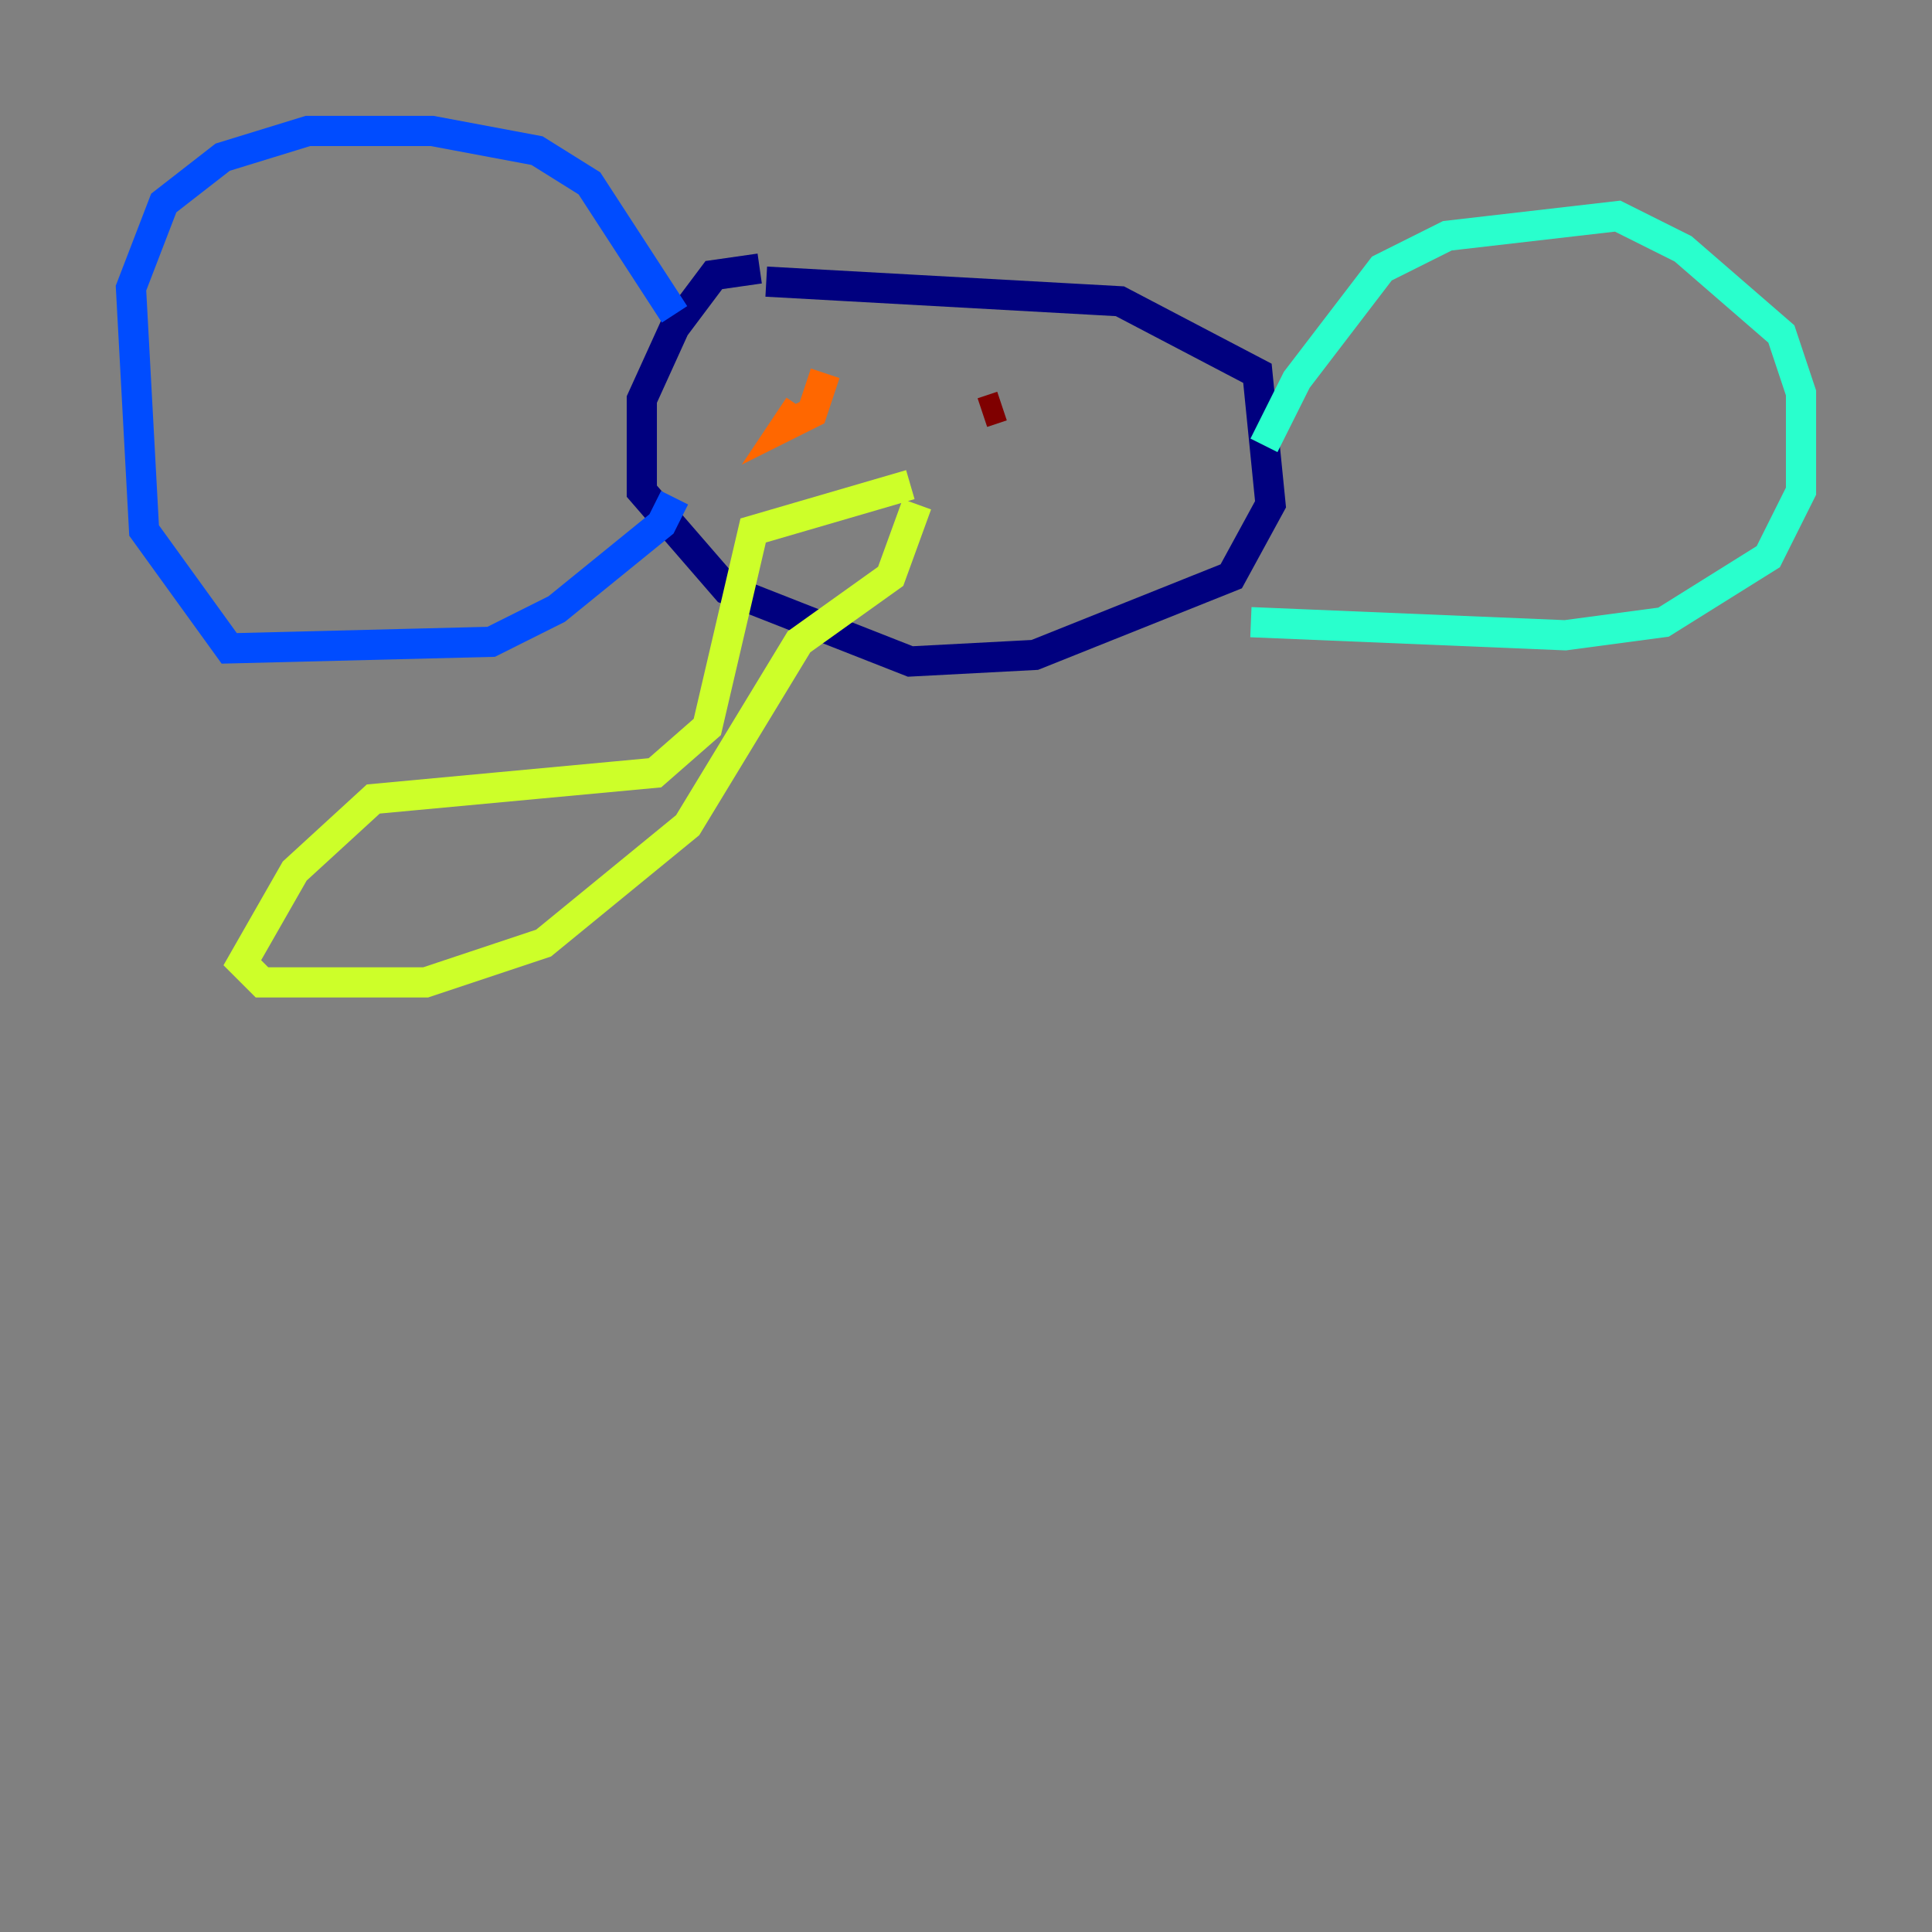 <?xml version="1.0" encoding="utf-8" ?>
<svg baseProfile="tiny" height="128" version="1.2" viewBox="0,0,128,128" width="128" xmlns="http://www.w3.org/2000/svg" xmlns:ev="http://www.w3.org/2001/xml-events" xmlns:xlink="http://www.w3.org/1999/xlink"><rect x="0" y="0" width="128" height="128" fill="#808080" stroke="none"/><defs /><polyline fill="none" points="50.332,17.79 47.295,18.224 44.691,21.695 42.522,26.468 42.522,32.542 48.163,39.051 60.312,43.824 68.556,43.39 81.573,38.183 84.176,33.41 83.308,24.732 74.197,19.959 50.766,18.658" stroke="#00007f" stroke-width="2" /><polyline fill="none" points="44.691,20.827 39.051,12.149 35.58,9.98 28.637,8.678 20.393,8.678 14.752,10.414 10.848,13.451 8.678,19.091 9.546,35.146 15.186,42.956 32.542,42.522 36.881,40.352 43.824,34.712 44.691,32.976" stroke="#004cff" stroke-width="2" /><polyline fill="none" points="83.742,29.505 85.912,25.166 91.552,17.79 95.891,15.62 107.173,14.319 111.512,16.488 118.02,22.129 119.322,26.034 119.322,32.542 117.153,36.881 110.21,41.22 103.702,42.088 82.875,41.22" stroke="#29ffcd" stroke-width="2" /><polyline fill="none" points="60.312,32.108 49.898,35.146 46.861,48.163 43.39,51.2 24.732,52.936 19.525,57.709 16.054,63.783 17.356,65.085 28.203,65.085 36.014,62.481 45.559,54.671 52.936,42.522 59.01,38.183 60.746,33.41" stroke="#cdff29" stroke-width="2" /><polyline fill="none" points="54.671,24.732 53.803,27.336 52.068,28.203 52.936,26.902" stroke="#ff6700" stroke-width="2" /><polyline fill="none" points="65.085,27.336 66.386,26.902" stroke="#7f0000" stroke-width="2" /></svg>